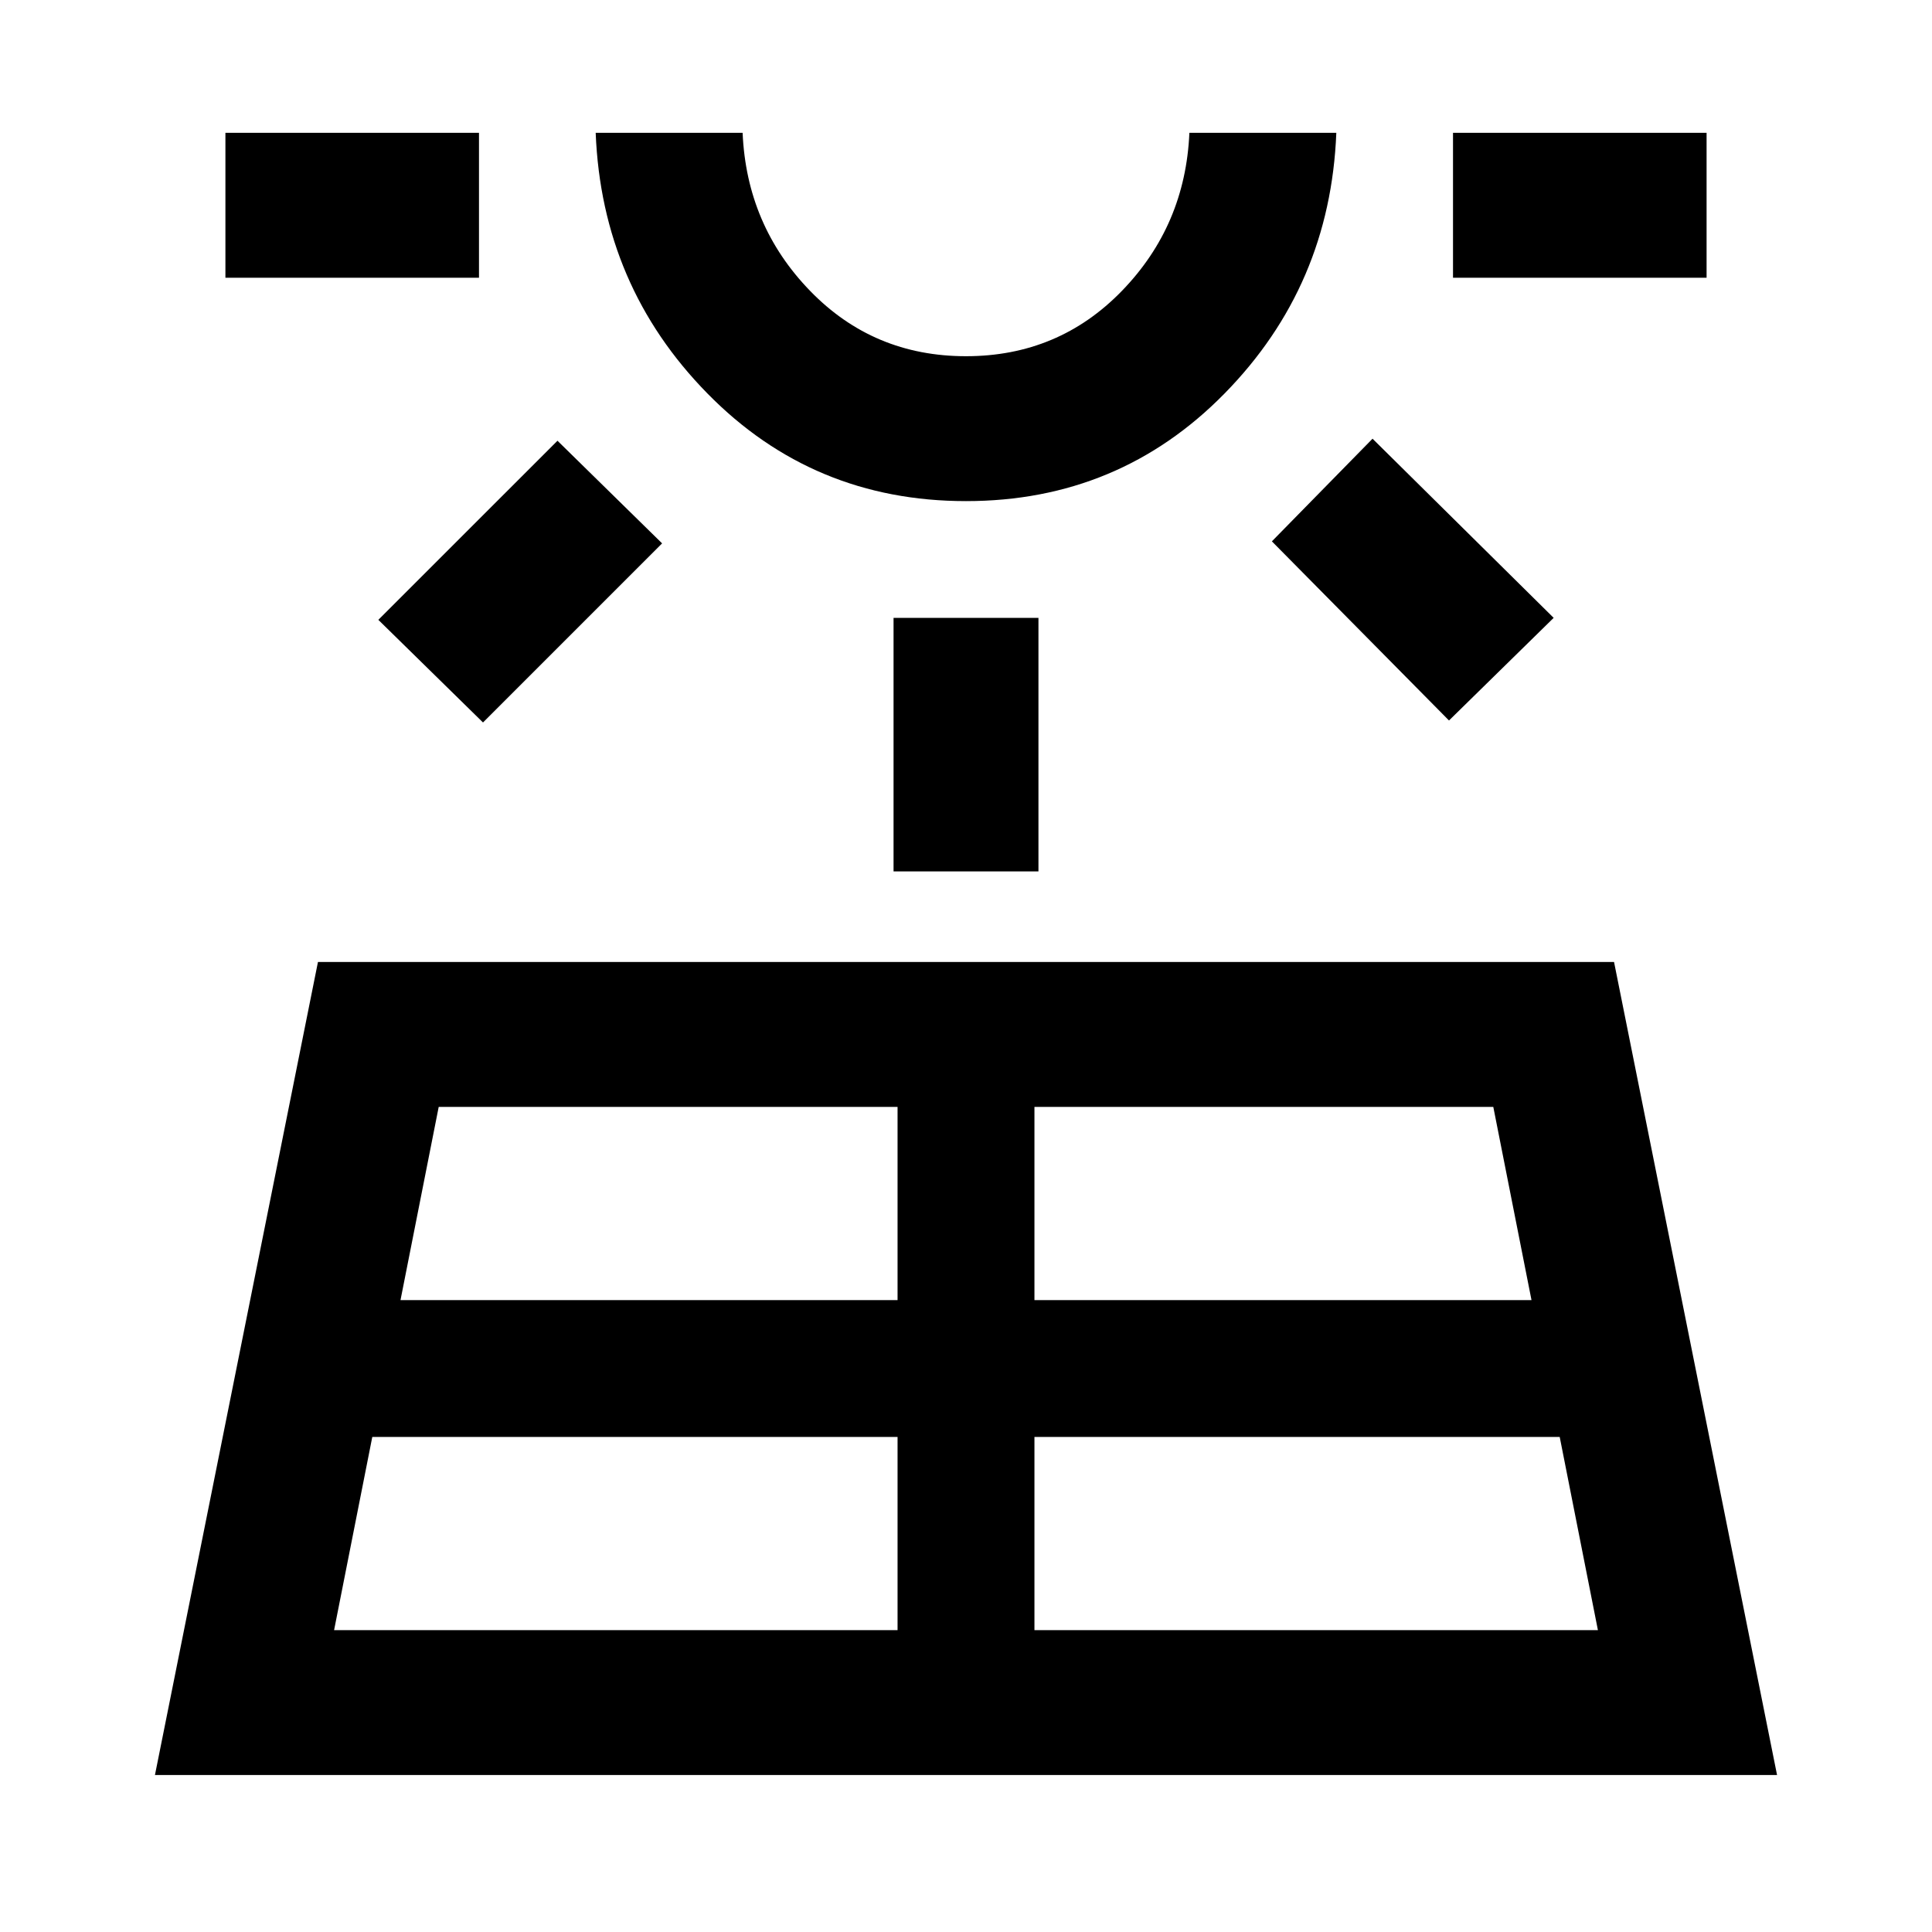 <svg xmlns="http://www.w3.org/2000/svg" height="40" width="40"><path d="m3.208 36.75 3.375-16.833h26.834l3.375 16.833Zm1.459-31v-3h5.25v3Zm2.25 28h11.666v-4H7.708ZM10 14.958l-2.167-2.125 3.709-3.708 2.166 2.125ZM8.292 26.917h10.291v-4h-9.5ZM20 10.375q-3.167 0-5.354-2.229-2.188-2.229-2.313-5.396h3.042q.083 1.917 1.396 3.271Q18.083 7.375 20 7.375t3.229-1.354q1.313-1.354 1.396-3.271h3.042q-.125 3.167-2.313 5.396-2.187 2.229-5.354 2.229Zm0-7.625Zm-1.5 15.292v-5.25h3v5.25Zm2.917 15.708h11.666l-.791-4H21.417Zm0-6.833h10.291l-.791-4h-9.5Zm8.583-12-3.667-3.709 2.084-2.125 3.75 3.709Zm.083-9.167v-3h5.25v3Z"/></svg>